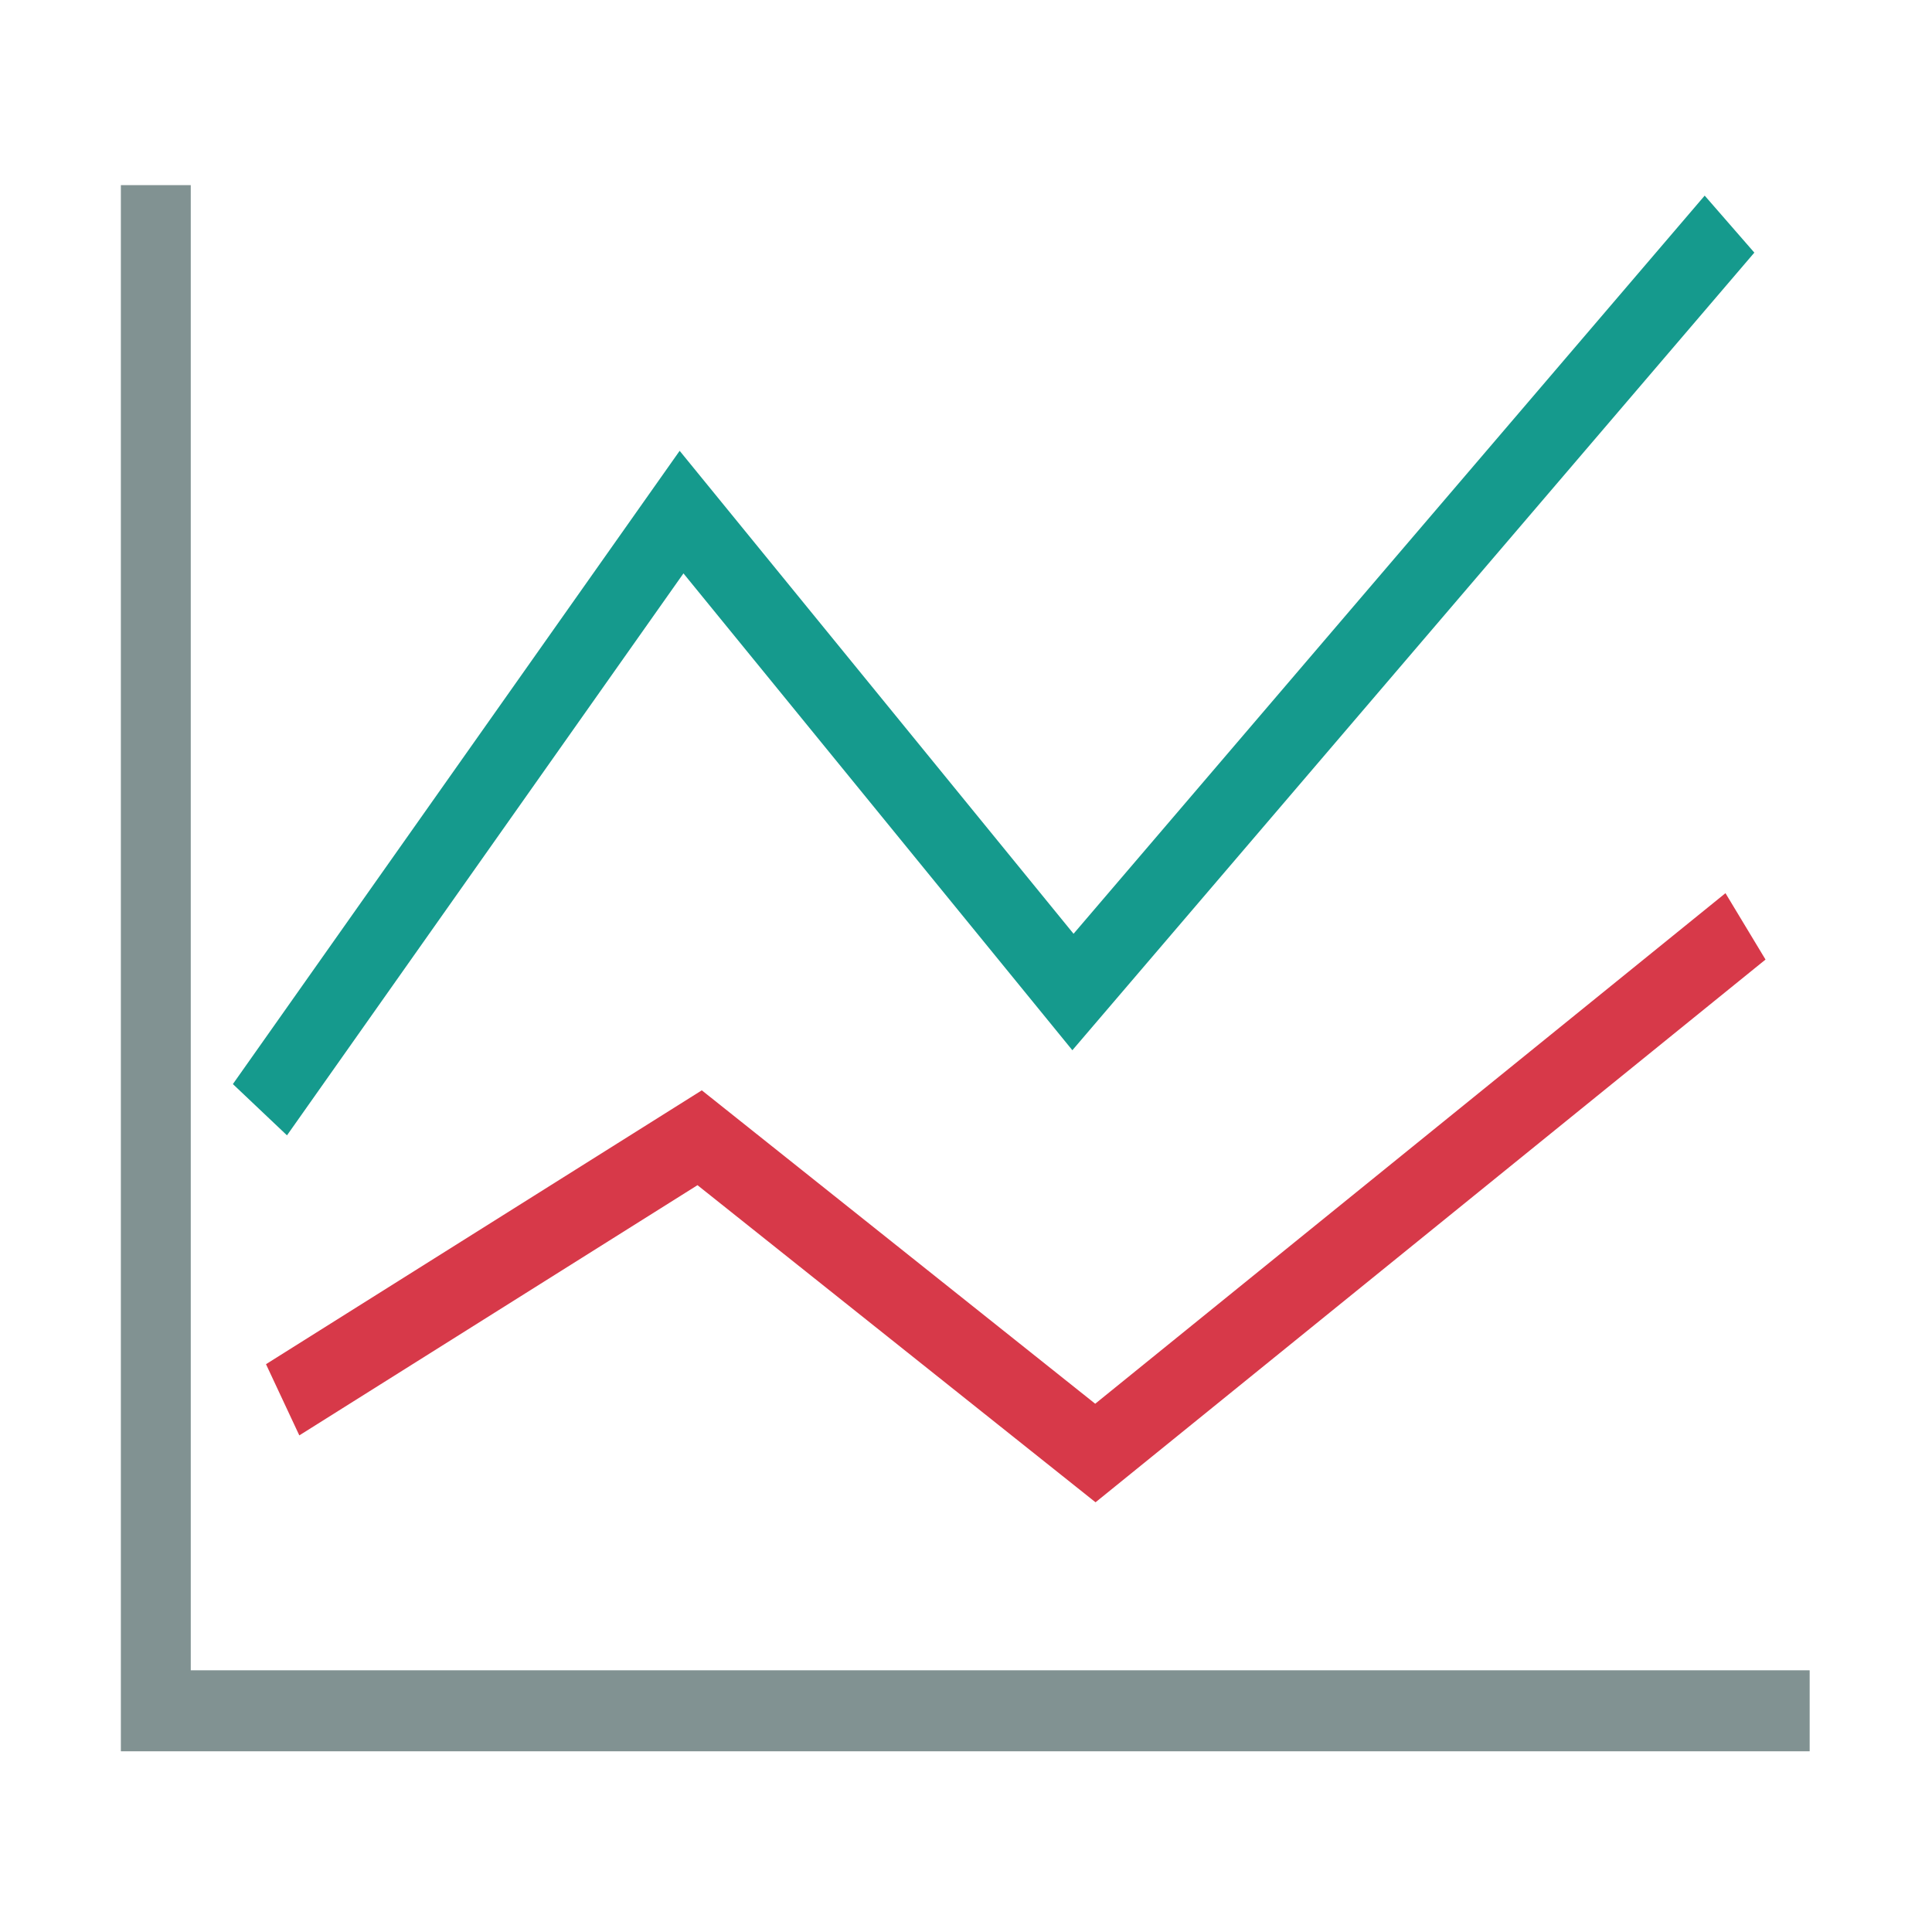 <?xml version="1.0" standalone="no"?><!DOCTYPE svg PUBLIC "-//W3C//DTD SVG 1.1//EN" "http://www.w3.org/Graphics/SVG/1.1/DTD/svg11.dtd"><svg t="1561096527865" class="icon" viewBox="0 0 1024 1024" version="1.1" xmlns="http://www.w3.org/2000/svg" p-id="1888" xmlns:xlink="http://www.w3.org/1999/xlink" width="100" height="100"><defs><style type="text/css"></style></defs><path d="M959.159 928.219H64.063V98.125h37.045v787.166h858.051z" fill="#819292" p-id="1889"></path><path d="M580.658 796.245L369.686 628.169 158.642 760.785l-17.659-37.737 230.991-145.15 208.508 166.113 334.054-270.609 21.225 35.183z" fill="#D73949" p-id="1890"></path><path d="M152.112 601.753l-28.68-27.17L360.23 238.944 569.003 494.92 903.52 103.683l26.316 30.213-361.462 422.75L362.245 303.91z" fill="#159A8D" p-id="1891"></path></svg>